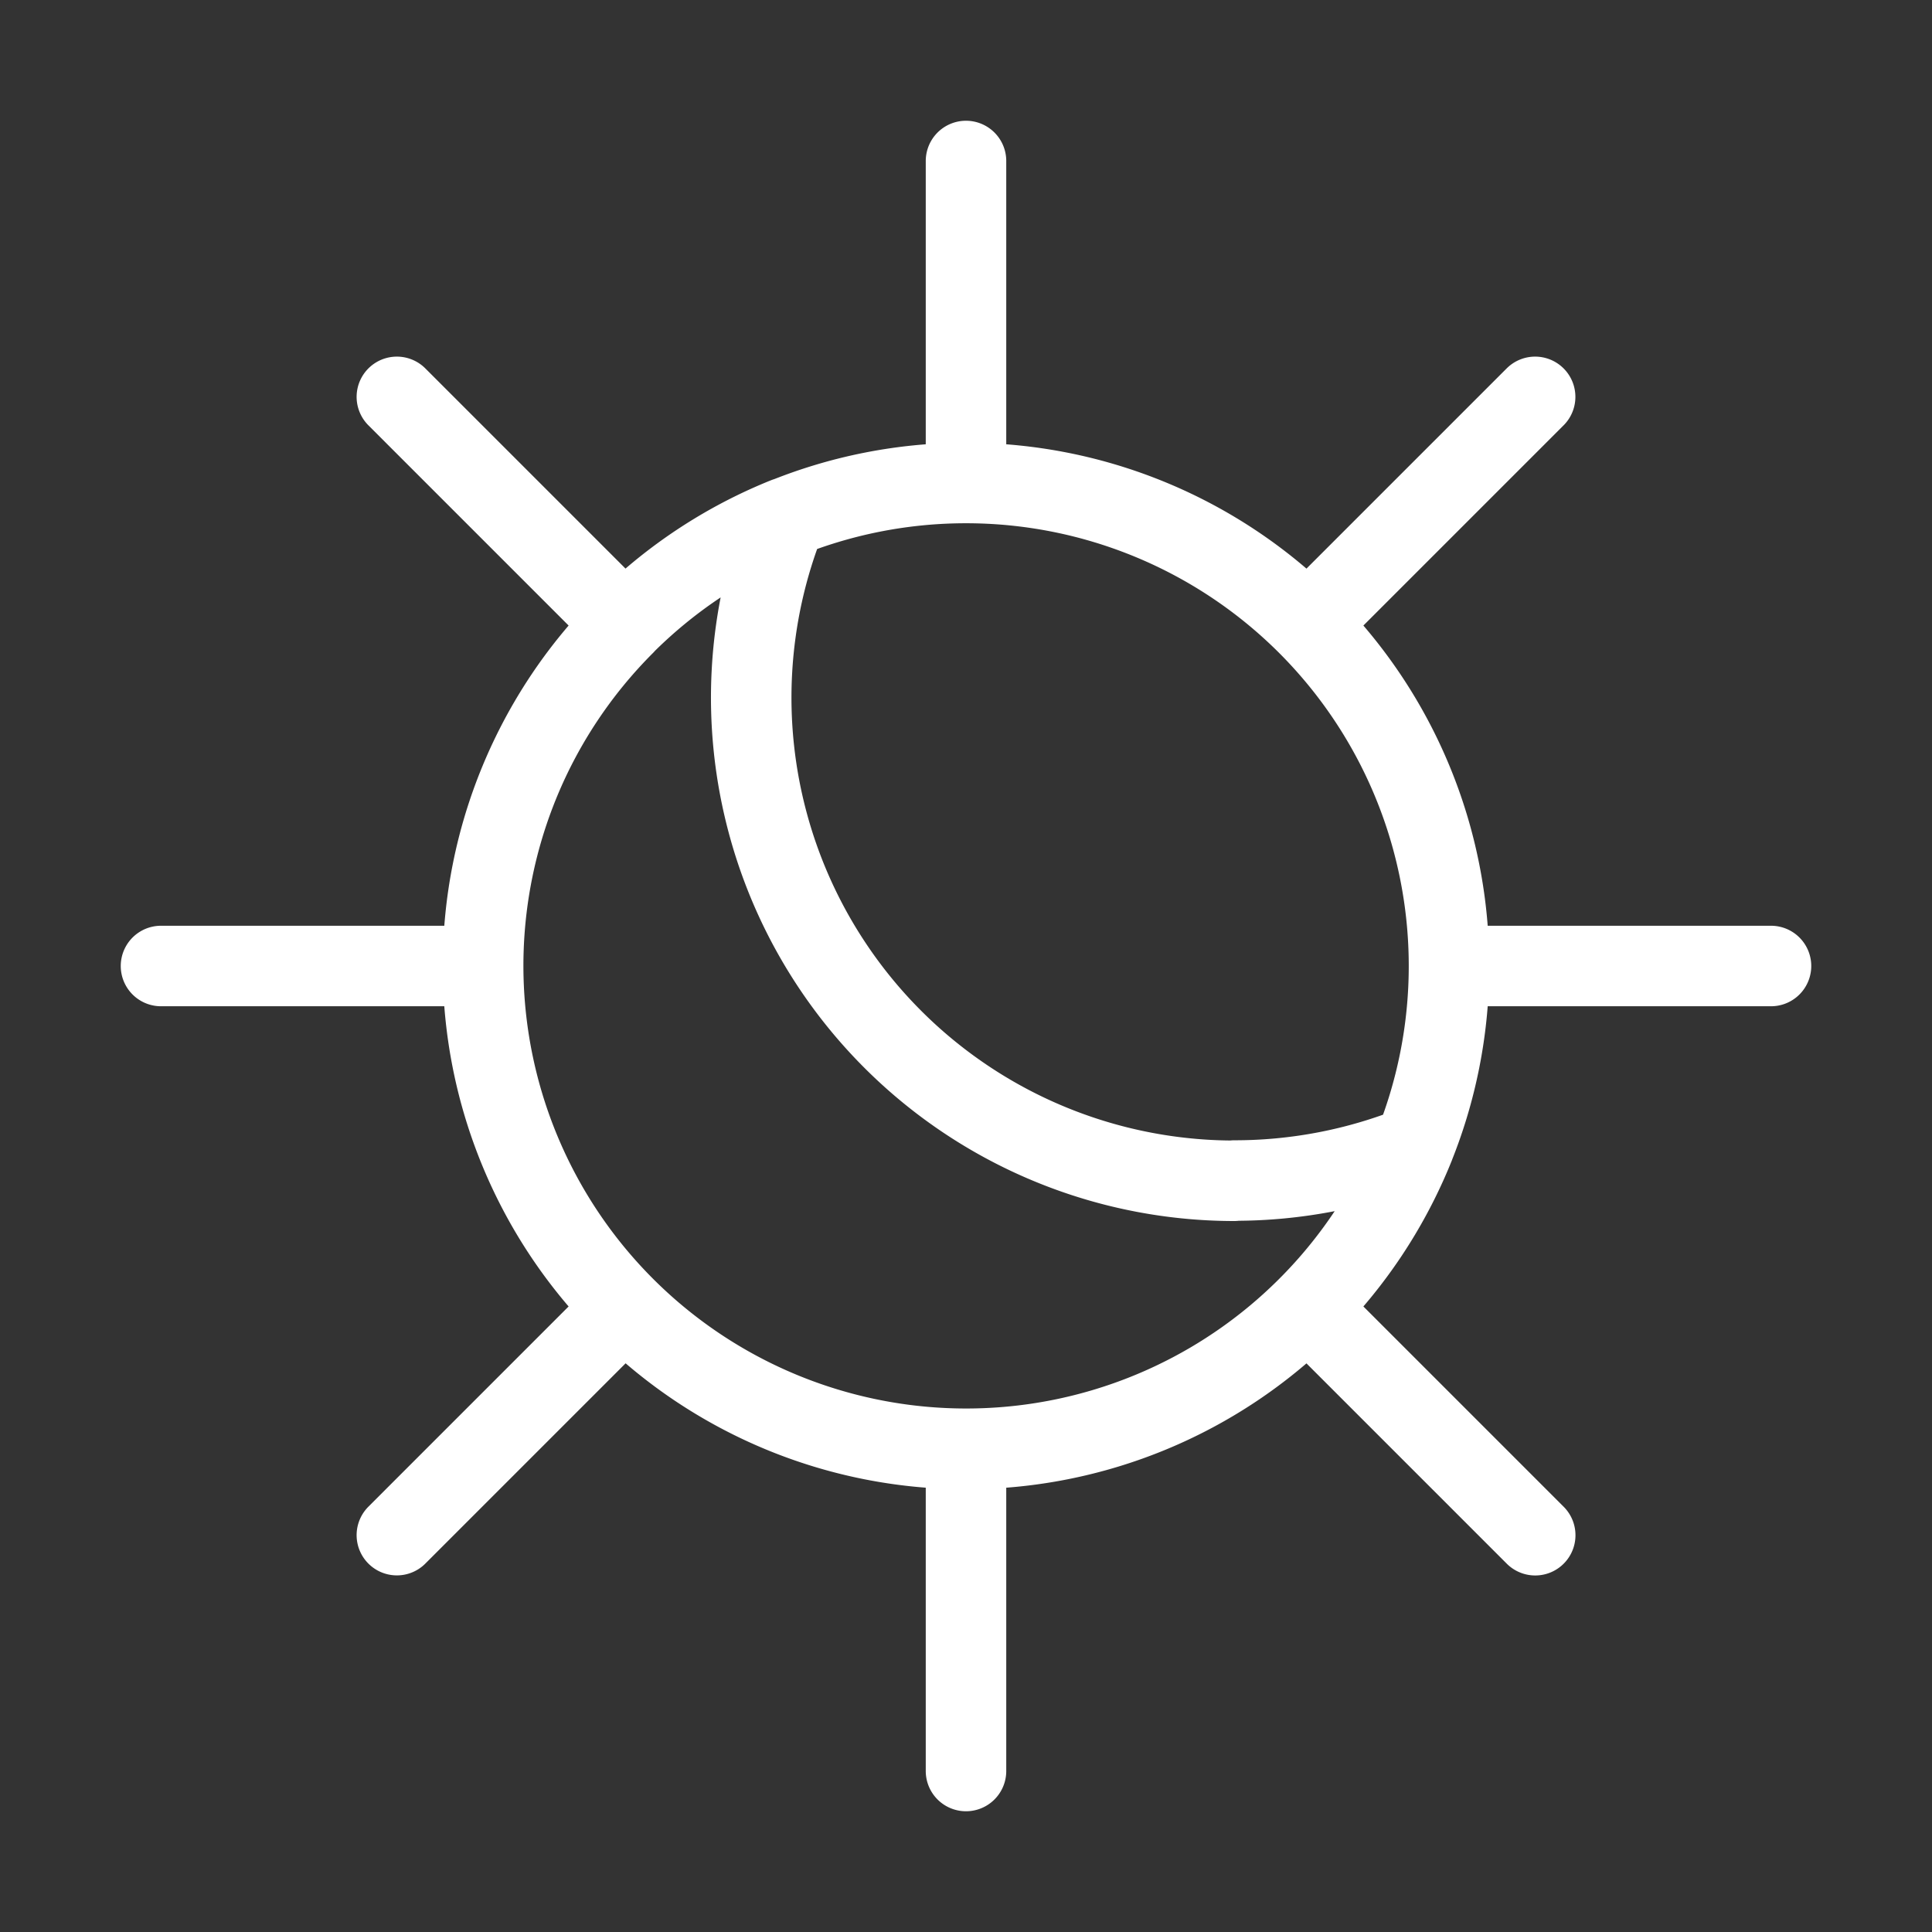 <svg viewBox="0 0 24 24" fill="none" xmlns="http://www.w3.org/2000/svg"><rect x="0" y="0" width="24" height="24" fill="#333333" stroke="none"/><path d="M12 6V2m0 4a6 6 0 0 1 4.243 1.757M12 6a6 6 0 0 0-4.243 1.757m0 0L4.93 4.93m2.828 2.828A6 6 0 0 0 6 12m0 0H2m4 0a6 6 0 0 0 1.757 4.243m0 0L4.93 19.07m2.828-2.828A6 6 0 0 0 12 18m0 0v4m0-4a6 6 0 0 0 4.243-1.757m0 0 2.828 2.828m-2.828-2.828A6 6 0 0 0 18 12m0 0h4m-4 0a6 6 0 0 0-1.757-4.243m0 0L19.07 4.93m-3.738 9.738A6.002 6.002 0 0 1 9.764 6.43a6 6 0 1 0 7.805 7.805 6 6 0 0 1-2.236.43" stroke="#fff" stroke-linecap="round" stroke-linejoin="round"/></svg>